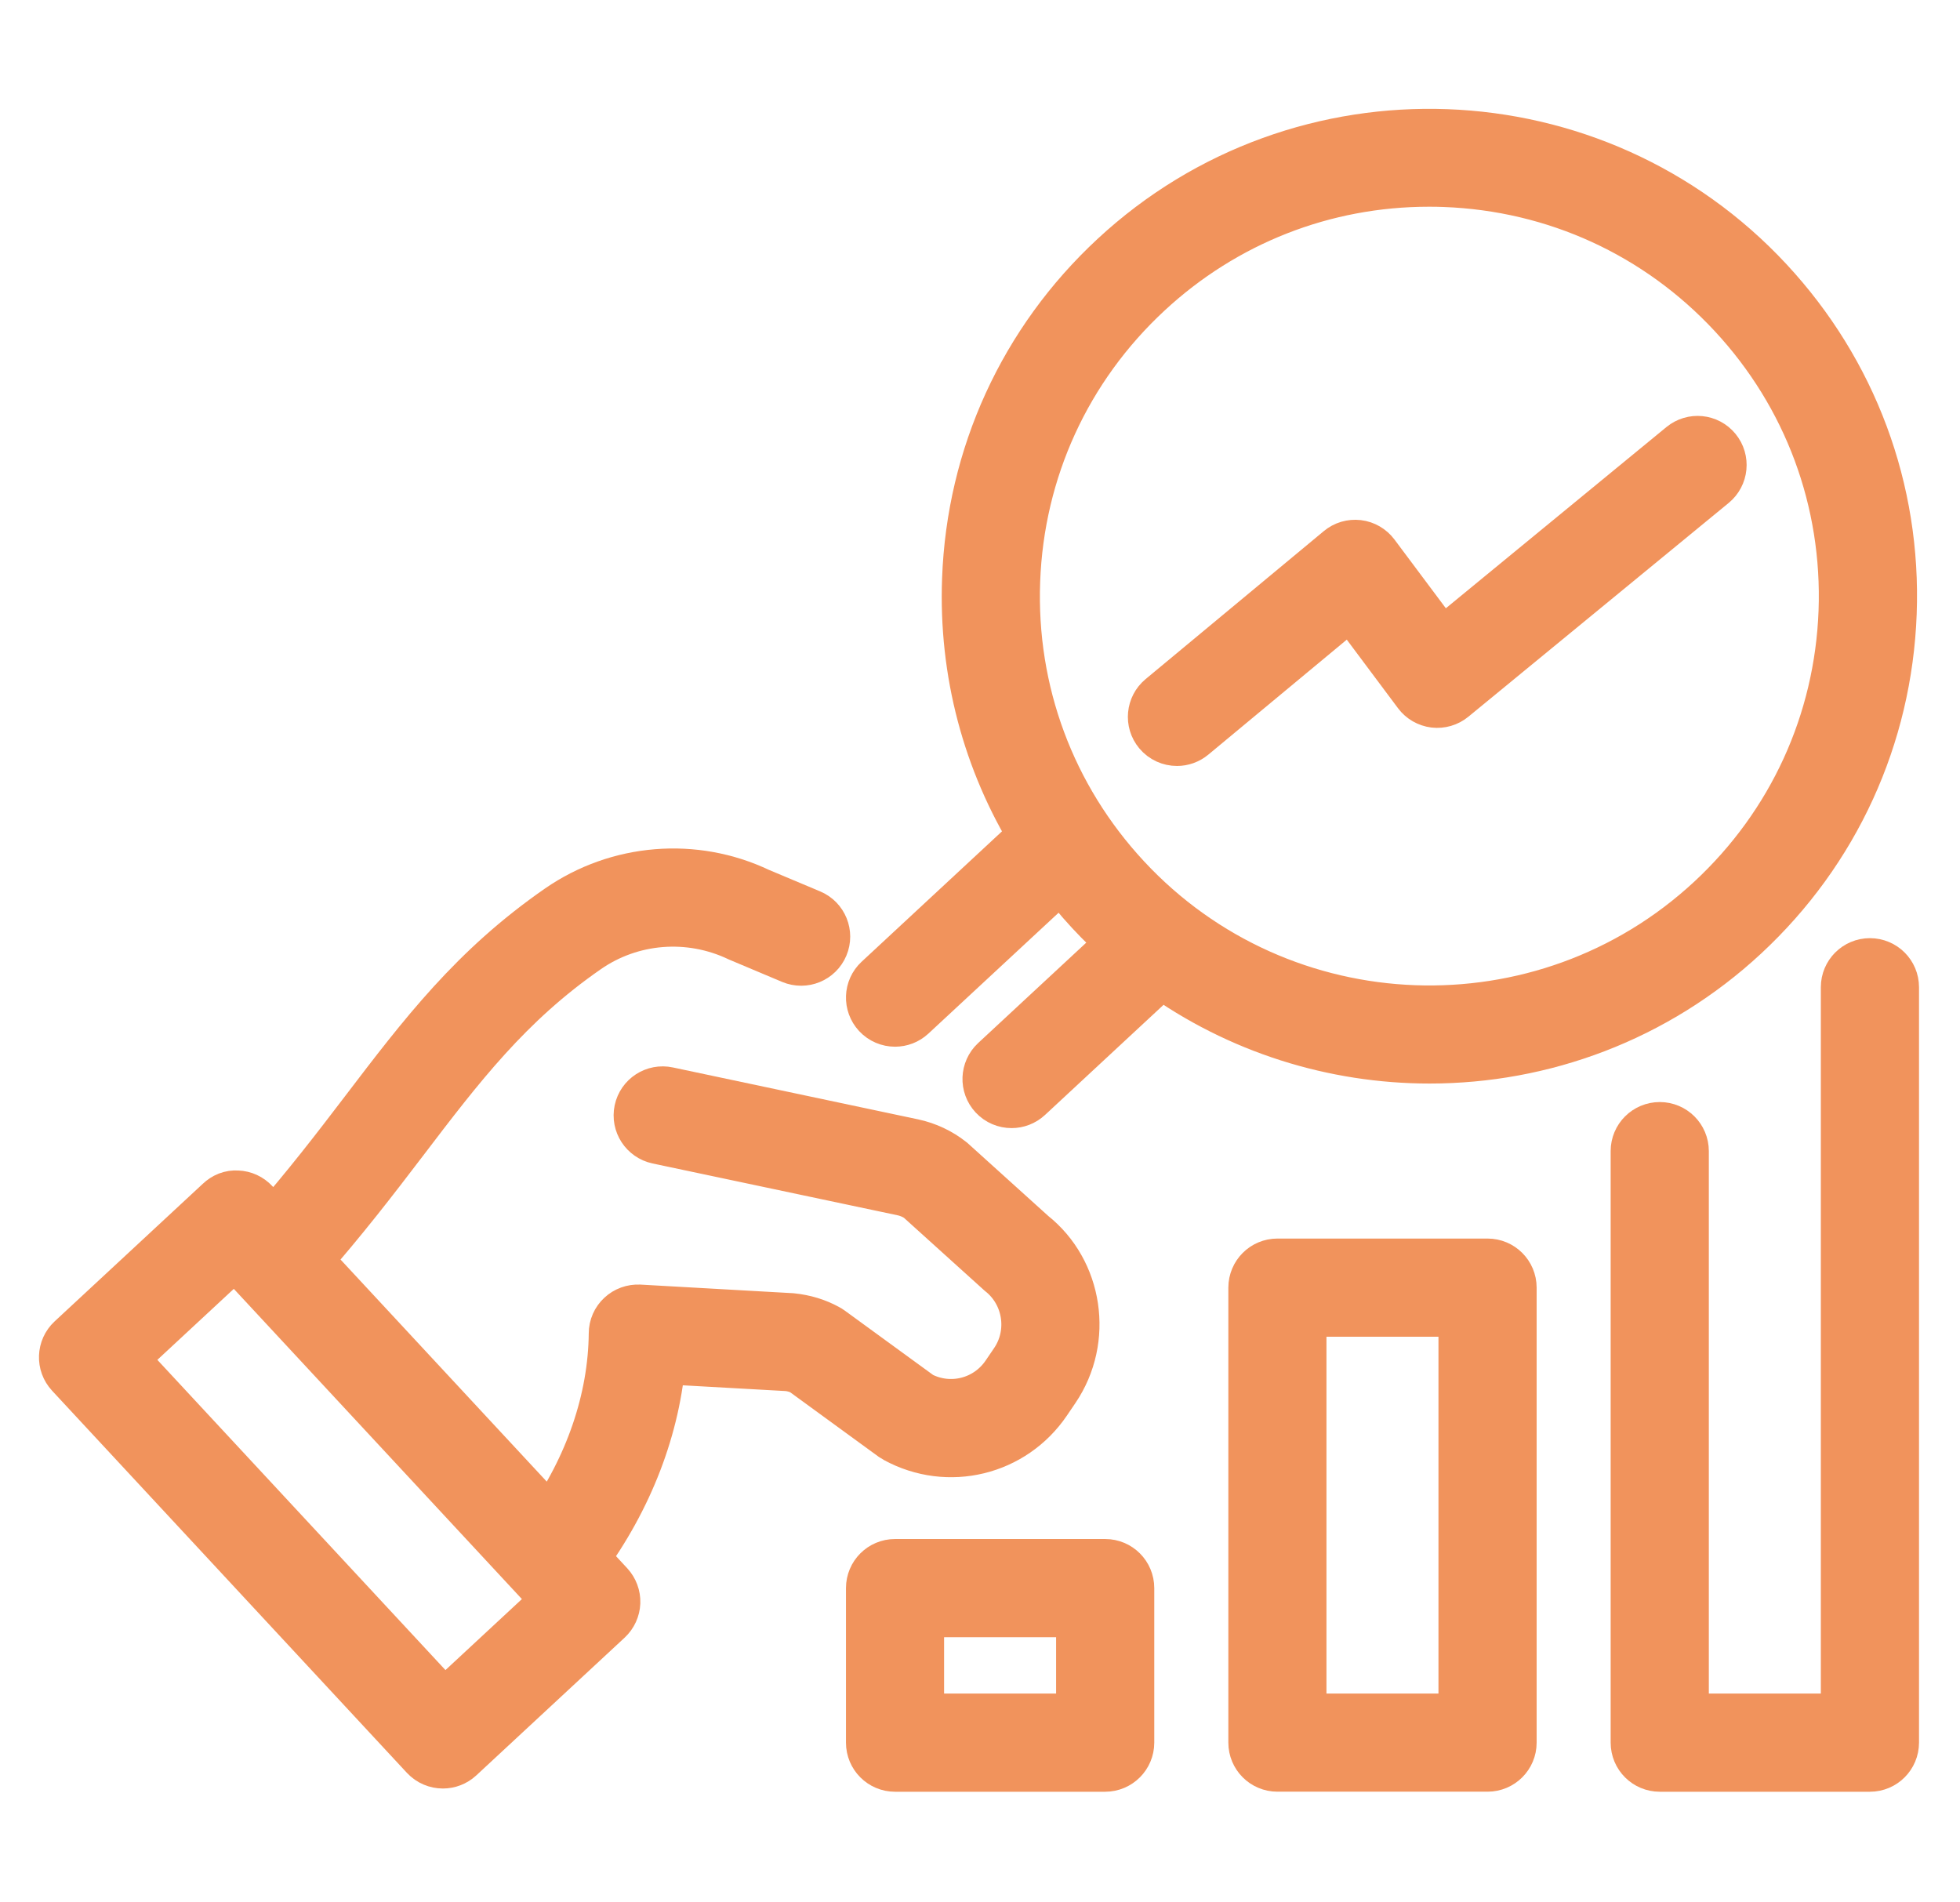 <svg width="34" height="33" viewBox="0 0 34 33" fill="none" xmlns="http://www.w3.org/2000/svg">
<path d="M17.859 21.473L16.453 20.203C16.27 20.058 16.053 19.956 15.825 19.907L11.569 19.006C11.379 18.965 11.192 19.086 11.152 19.276C11.112 19.466 11.233 19.652 11.423 19.693L15.678 20.593C15.8 20.62 15.918 20.675 15.999 20.739L17.405 22.009C17.908 22.407 18.019 23.133 17.66 23.663L17.512 23.881C17.16 24.4 16.481 24.571 15.926 24.28L14.356 23.136C14.344 23.127 14.331 23.119 14.317 23.112C14.138 23.014 13.944 22.955 13.726 22.932L11.084 22.783C10.988 22.779 10.894 22.812 10.824 22.878C10.754 22.943 10.713 23.034 10.713 23.131C10.702 24.295 10.292 25.482 9.558 26.515L5.236 21.861C5.893 21.115 6.428 20.419 6.941 19.746C7.918 18.463 8.761 17.355 10.14 16.4C10.932 15.851 11.964 15.767 12.847 16.187L13.761 16.572C13.941 16.647 14.146 16.563 14.221 16.384C14.296 16.206 14.213 15.999 14.034 15.924L13.134 15.546C12.04 15.025 10.739 15.131 9.74 15.823C8.27 16.841 7.395 17.99 6.382 19.32C5.89 19.966 5.375 20.635 4.755 21.343L4.358 20.916C4.295 20.848 4.207 20.807 4.114 20.804C4.016 20.796 3.93 20.834 3.862 20.898L1.288 23.288C1.146 23.42 1.138 23.642 1.27 23.784L7.425 30.413C7.494 30.487 7.589 30.525 7.683 30.525C7.768 30.525 7.854 30.494 7.922 30.431L10.496 28.041C10.564 27.977 10.604 27.889 10.608 27.797C10.611 27.703 10.577 27.613 10.514 27.544L10.045 27.039C10.836 25.968 11.312 24.736 11.4 23.505L13.671 23.632C13.773 23.642 13.871 23.672 13.963 23.719L15.532 24.863C15.544 24.871 15.557 24.88 15.571 24.887C16.449 25.366 17.533 25.102 18.094 24.275L18.241 24.058C18.806 23.225 18.631 22.083 17.859 21.473ZM7.701 29.677L2.023 23.563L4.082 21.651L9.76 27.765L7.701 29.677Z" stroke="#F1935C"/>
<path d="M30.626 4.926C27.641 1.712 22.596 1.525 19.379 4.511C17.821 5.957 16.92 7.924 16.842 10.048C16.782 11.645 17.194 13.186 18.015 14.515L15.287 17.049C15.145 17.18 15.137 17.402 15.269 17.545C15.338 17.619 15.432 17.657 15.526 17.657C15.612 17.657 15.697 17.626 15.765 17.563L18.418 15.1C18.588 15.327 18.768 15.547 18.964 15.758C19.16 15.969 19.365 16.168 19.578 16.352L17.308 18.46C17.166 18.593 17.158 18.815 17.29 18.957C17.359 19.031 17.453 19.069 17.548 19.069C17.633 19.069 17.719 19.038 17.787 18.975L20.137 16.792C21.518 17.79 23.156 18.296 24.799 18.296C26.738 18.296 28.682 17.594 30.212 16.173C31.769 14.726 32.67 12.76 32.749 10.635C32.828 8.511 32.073 6.484 30.626 4.926ZM29.732 15.659C26.801 18.381 22.201 18.212 19.478 15.28C18.159 13.86 17.472 12.011 17.544 10.074C17.615 8.137 18.437 6.344 19.857 5.025C21.21 3.768 22.952 3.086 24.788 3.086C24.88 3.086 24.971 3.087 25.063 3.091C27 3.163 28.793 3.984 30.112 5.404C31.431 6.824 32.117 8.673 32.046 10.61C31.974 12.547 31.152 14.34 29.732 15.659Z" stroke="#F1935C"/>
<path d="M19.171 30.581H15.526C15.332 30.581 15.175 30.424 15.175 30.229V27.549C15.175 27.354 15.332 27.197 15.526 27.197H19.172C19.366 27.197 19.523 27.354 19.523 27.549V30.229C19.523 30.423 19.366 30.581 19.171 30.581ZM15.877 29.878H18.82V27.9H15.877V29.878Z" stroke="#F1935C"/>
<path d="M25.805 30.58H22.159C21.965 30.58 21.808 30.423 21.808 30.229V22.337C21.808 22.142 21.965 21.985 22.159 21.985H25.805C25.999 21.985 26.156 22.142 26.156 22.337V30.229C26.156 30.423 25.999 30.58 25.805 30.58ZM22.51 29.878H25.453V22.688H22.51V29.878Z" stroke="#F1935C"/>
<path d="M32.437 30.581H28.792C28.597 30.581 28.44 30.424 28.44 30.229V19.968C28.44 19.774 28.597 19.617 28.792 19.617C28.986 19.617 29.143 19.774 29.143 19.968V29.878H32.086V17.125C32.086 16.931 32.243 16.774 32.437 16.774C32.632 16.774 32.789 16.931 32.789 17.125V30.229C32.789 30.423 32.632 30.581 32.437 30.581Z" stroke="#F1935C"/>
<path d="M20.417 12.787C20.316 12.787 20.216 12.744 20.146 12.66C20.022 12.511 20.043 12.289 20.192 12.165L23.283 9.598C23.357 9.536 23.452 9.508 23.549 9.519C23.644 9.53 23.731 9.581 23.789 9.658L24.994 11.27L29.224 7.795C29.375 7.671 29.596 7.693 29.719 7.843C29.842 7.993 29.82 8.215 29.67 8.338L25.155 12.046C25.081 12.107 24.985 12.135 24.89 12.124C24.795 12.112 24.708 12.062 24.651 11.985L23.448 10.375L20.641 12.706C20.576 12.76 20.496 12.787 20.417 12.787Z" stroke="#F1935C"/>
</svg>
